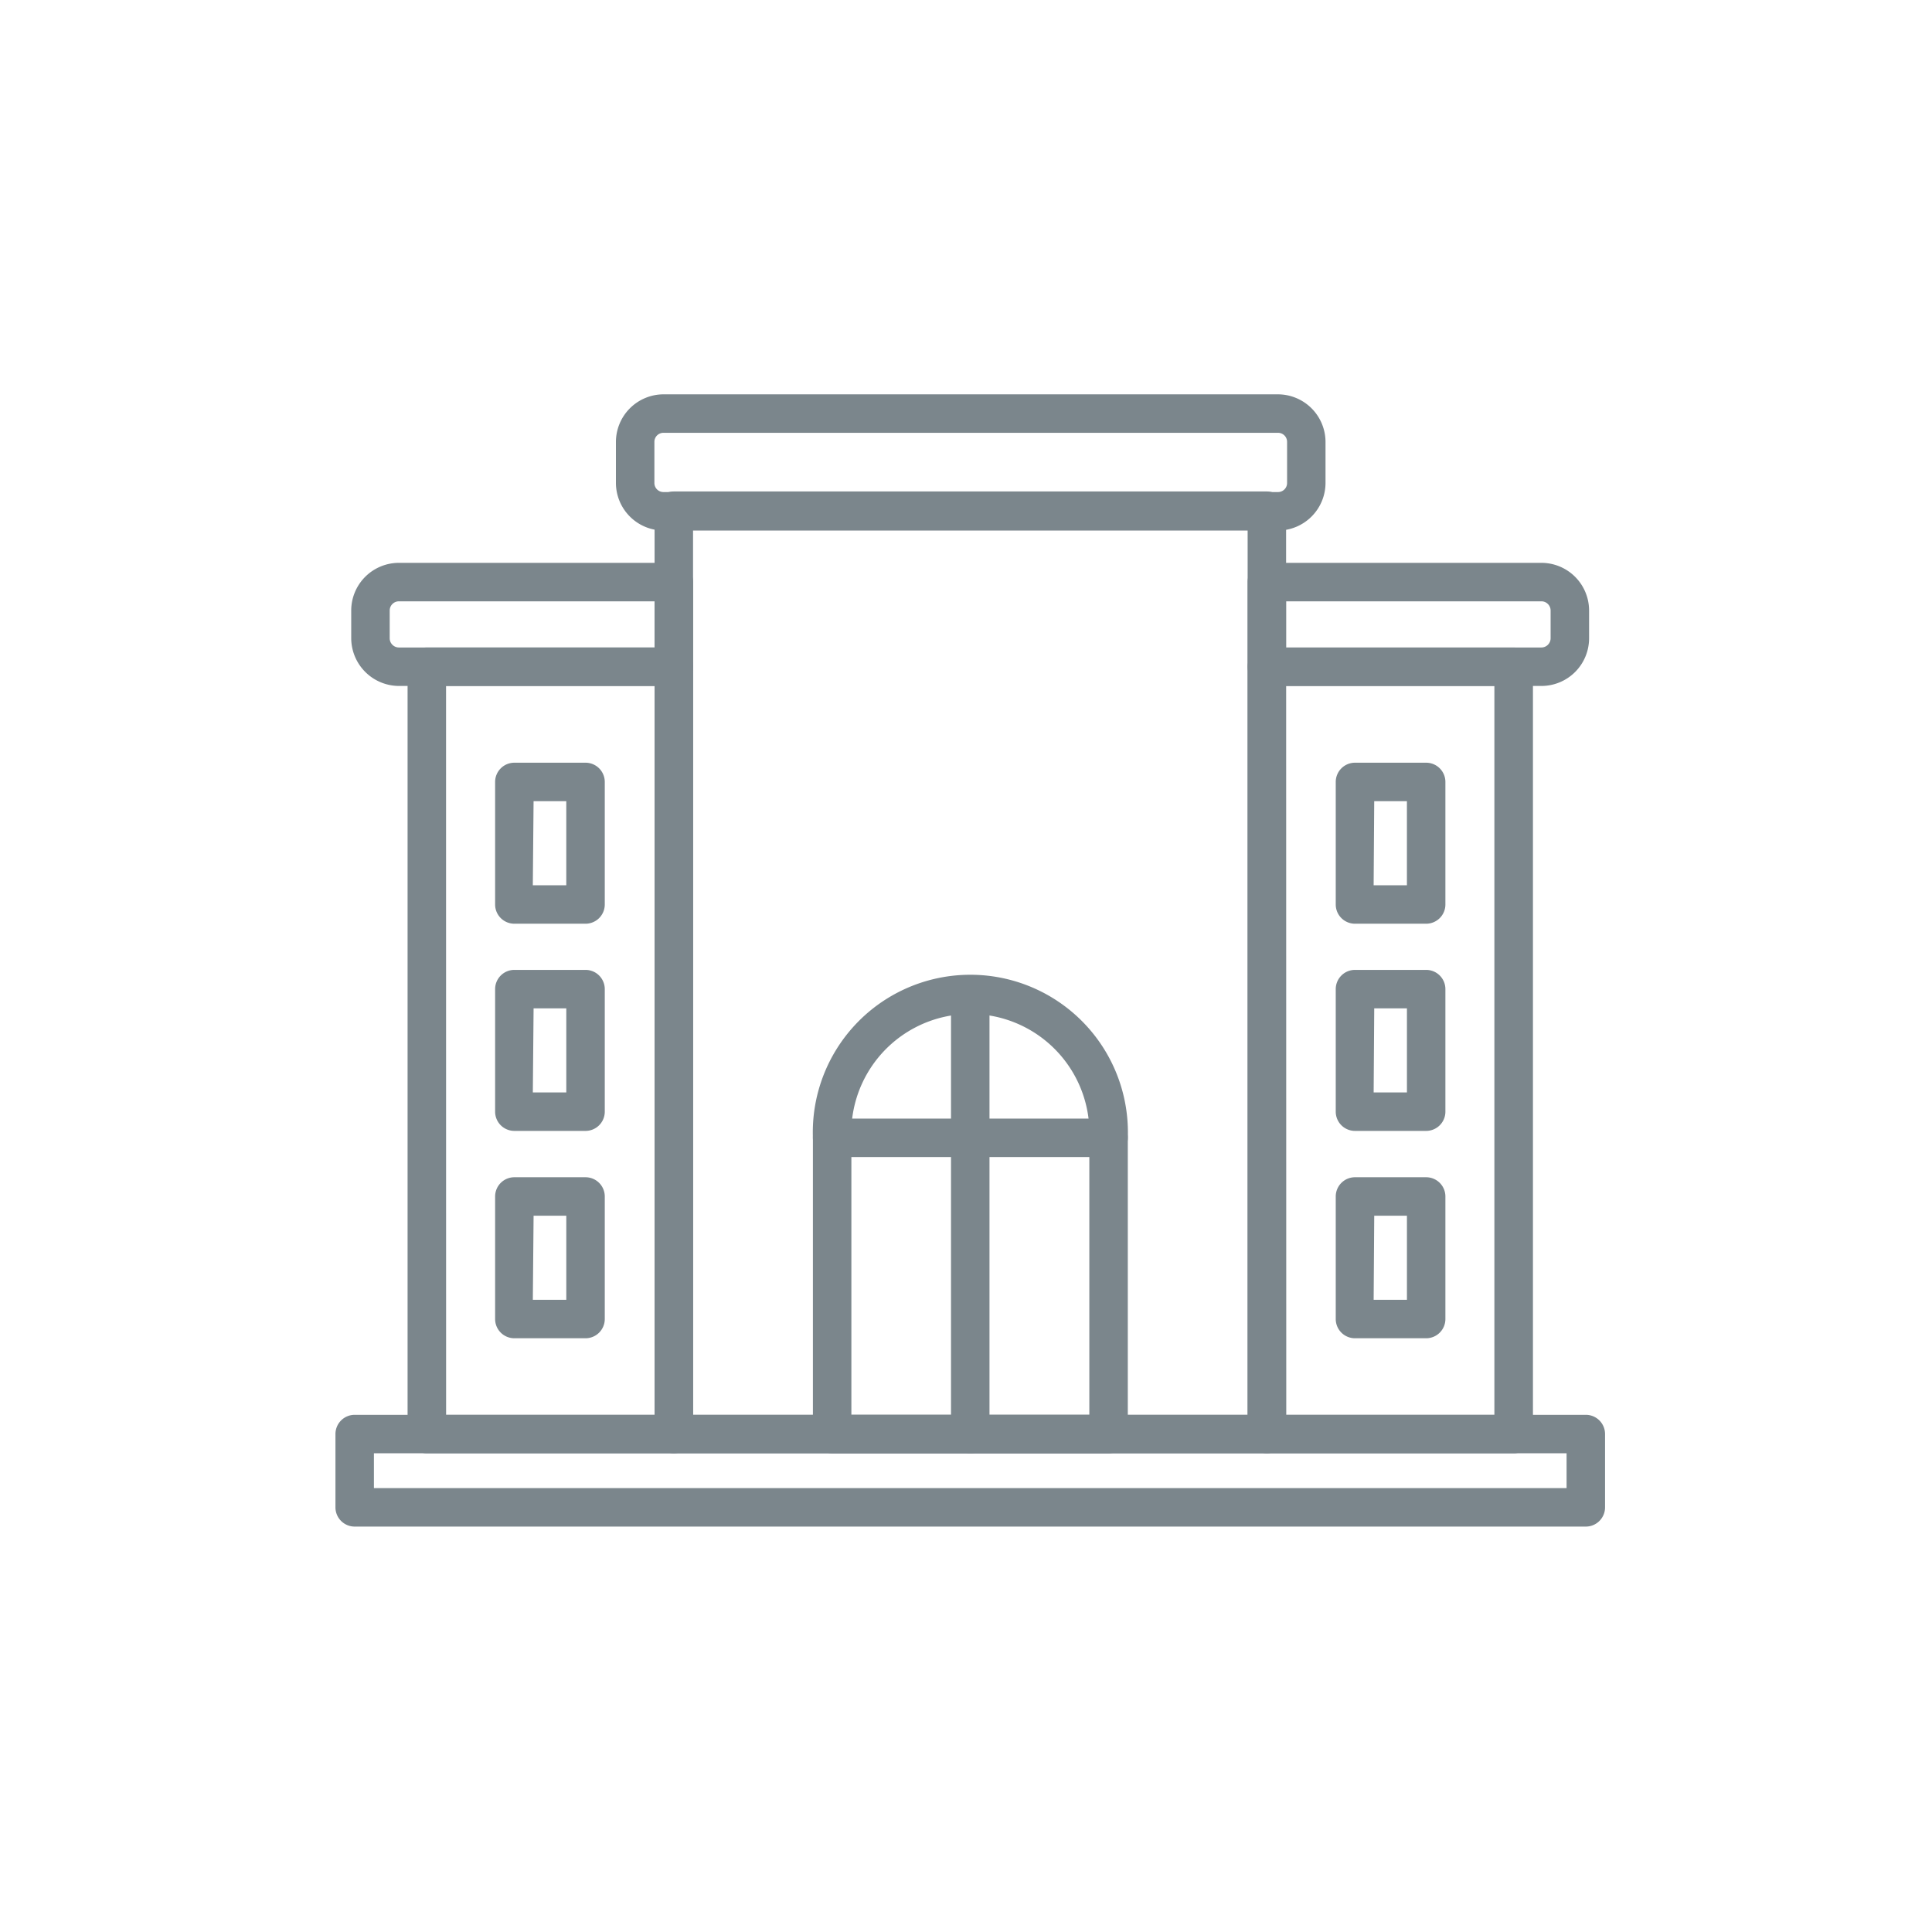 <svg id="ico_quehacerinstitucional_normal" xmlns="http://www.w3.org/2000/svg" width="140" height="140" viewBox="0 0 140 140">
  <rect id="Rectangle_7" data-name="Rectangle 7" width="140" height="140" transform="translate(0)" fill="none"/>
  <g id="Group_4331" data-name="Group 4331" transform="translate(24.308 28.575)">
    <path id="Path_13874" data-name="Path 13874" d="M63.559,14.439H19.023a3.457,3.457,0,0,1-3.443-3.457V8.027A3.457,3.457,0,0,1,19.023,4.57H63.559A3.457,3.457,0,0,1,67,8.027v2.955A3.457,3.457,0,0,1,63.559,14.439ZM19.023,7.358a.654.654,0,0,0-.655.655v2.969a.655.655,0,0,0,.641.669h44.55A.654.654,0,0,0,64.215,11V8.027a.655.655,0,0,0-.641-.669H19.023Z" transform="translate(4.744 -4.57)" fill="#7b868c"/>
    <path id="Path_13875" data-name="Path 13875" d="M61.959,79.317H18.984a1.394,1.394,0,0,1-1.394-1.394V11.014A1.394,1.394,0,0,1,18.984,9.62H61.959a1.394,1.394,0,0,1,1.394,1.394V77.923A1.394,1.394,0,0,1,61.959,79.317ZM20.378,76.529H60.565V12.408H20.378Z" transform="translate(5.535 -2.581)" fill="#7b868c"/>
    <path id="Path_13876" data-name="Path 13876" d="M24.042,76.122H6.144A1.394,1.394,0,0,1,4.75,74.728v-55.6A1.394,1.394,0,0,1,6.144,17.73h17.9a1.394,1.394,0,0,1,1.394,1.394v55.6A1.394,1.394,0,0,1,24.042,76.122Zm-16.5-2.788h15.11V20.518H7.538Z" transform="translate(0.477 0.614)" fill="#7b868c"/>
    <path id="Path_13877" data-name="Path 13877" d="M67.7,76.122H49.814a1.394,1.394,0,0,1-1.394-1.394v-55.6a1.394,1.394,0,0,1,1.394-1.394H67.7a1.394,1.394,0,0,1,1.394,1.394v55.6A1.394,1.394,0,0,1,67.7,76.122Zm-16.49-2.788H66.3V20.518h-15.1Z" transform="translate(17.681 0.614)" fill="#7b868c"/>
    <path id="Path_13878" data-name="Path 13878" d="M59.552,35.387H54.394A1.394,1.394,0,0,1,53,33.993V25.114a1.394,1.394,0,0,1,1.394-1.394h5.158a1.394,1.394,0,0,1,1.394,1.394v8.879A1.394,1.394,0,0,1,59.552,35.387ZM55.746,32.6h2.412V26.508h-2.37Z" transform="translate(19.485 2.974)" fill="#7b868c"/>
    <path id="Path_13879" data-name="Path 13879" d="M59.552,46.157H54.394A1.394,1.394,0,0,1,53,44.763V35.884a1.394,1.394,0,0,1,1.394-1.394h5.158a1.394,1.394,0,0,1,1.394,1.394v8.879A1.394,1.394,0,0,1,59.552,46.157Zm-3.805-2.788h2.412V37.278h-2.37Z" transform="translate(19.485 7.217)" fill="#7b868c"/>
    <path id="Path_13880" data-name="Path 13880" d="M59.552,56.937H54.394A1.394,1.394,0,0,1,53,55.543V46.664a1.394,1.394,0,0,1,1.394-1.394h5.158a1.394,1.394,0,0,1,1.394,1.394v8.879A1.394,1.394,0,0,1,59.552,56.937Zm-3.805-2.788h2.412V48.058h-2.37Z" transform="translate(19.485 11.463)" fill="#7b868c"/>
    <path id="Path_13881" data-name="Path 13881" d="M15.852,35.387H10.694A1.394,1.394,0,0,1,9.3,33.993V25.114a1.394,1.394,0,0,1,1.394-1.394h5.158a1.394,1.394,0,0,1,1.394,1.394v8.879A1.394,1.394,0,0,1,15.852,35.387ZM12.032,32.6h2.425V26.508h-2.37Z" transform="translate(2.27 2.974)" fill="#7b868c"/>
    <path id="Path_13882" data-name="Path 13882" d="M15.852,46.157H10.694A1.394,1.394,0,0,1,9.3,44.763V35.884a1.394,1.394,0,0,1,1.394-1.394h5.158a1.394,1.394,0,0,1,1.394,1.394v8.879A1.394,1.394,0,0,1,15.852,46.157Zm-3.819-2.788h2.425V37.278h-2.37Z" transform="translate(2.27 7.217)" fill="#7b868c"/>
    <path id="Path_13883" data-name="Path 13883" d="M15.852,56.937H10.694A1.394,1.394,0,0,1,9.3,55.543V46.664a1.394,1.394,0,0,1,1.394-1.394h5.158a1.394,1.394,0,0,1,1.394,1.394v8.879A1.394,1.394,0,0,1,15.852,56.937Zm-3.819-2.788h2.425V48.058h-2.37Z" transform="translate(2.27 11.463)" fill="#7b868c"/>
    <path id="Path_13884" data-name="Path 13884" d="M25.2,22.251H5.277A3.471,3.471,0,0,1,1.82,18.794V16.773A3.457,3.457,0,0,1,5.277,13.33H25.2a1.394,1.394,0,0,1,1.394,1.394v6.133A1.394,1.394,0,0,1,25.2,22.251ZM5.277,16.118a.669.669,0,0,0-.669.655v2.021a.669.669,0,0,0,.669.669H23.8V16.118Z" transform="translate(-0.677 -1.119)" fill="#7b868c"/>
    <path id="Path_13885" data-name="Path 13885" d="M69.705,22.251H49.814a1.394,1.394,0,0,1-1.394-1.394V14.724a1.394,1.394,0,0,1,1.394-1.394H69.705a3.457,3.457,0,0,1,3.457,3.443v2.021A3.456,3.456,0,0,1,69.705,22.251Zm-18.5-2.788h18.5a.669.669,0,0,0,.669-.669V16.773a.669.669,0,0,0-.669-.655h-18.5Z" transform="translate(17.681 -1.119)" fill="#7b868c"/>
    <path id="Path_13886" data-name="Path 13886" d="M47.247,69.42H27.216a1.394,1.394,0,0,1-1.394-1.394V46.559a11.416,11.416,0,1,1,22.819-.8c.01.265.01.531,0,.8V68.026a1.394,1.394,0,0,1-1.394,1.394ZM28.61,66.632H45.853V46.559a8.628,8.628,0,1,0-17.243-.694q-.015.347,0,.694Z" transform="translate(8.776 7.317)" fill="#7b868c"/>
    <path id="Path_13887" data-name="Path 13887" d="M47.245,45.008H27.214a1.394,1.394,0,0,1,0-2.788H47.245a1.394,1.394,0,0,1,0,2.788Z" transform="translate(8.778 10.262)" fill="#7b868c"/>
    <path id="Path_13888" data-name="Path 13888" d="M34.394,69.319A1.394,1.394,0,0,1,33,67.925V36.394a1.394,1.394,0,1,1,2.788,0V67.925A1.394,1.394,0,0,1,34.394,69.319Z" transform="translate(11.606 7.418)" fill="#7b868c"/>
    <path id="Path_13890" data-name="Path 13890" d="M91.606,65.719H2.394A1.394,1.394,0,0,1,1,64.325V59.014A1.394,1.394,0,0,1,2.394,57.62H91.606A1.394,1.394,0,0,1,93,59.014v5.311A1.394,1.394,0,0,1,91.606,65.719ZM3.788,62.931H90.212V60.408H3.788Z" transform="translate(-1 16.328)" fill="#7b868c"/>
  </g>
</svg>
